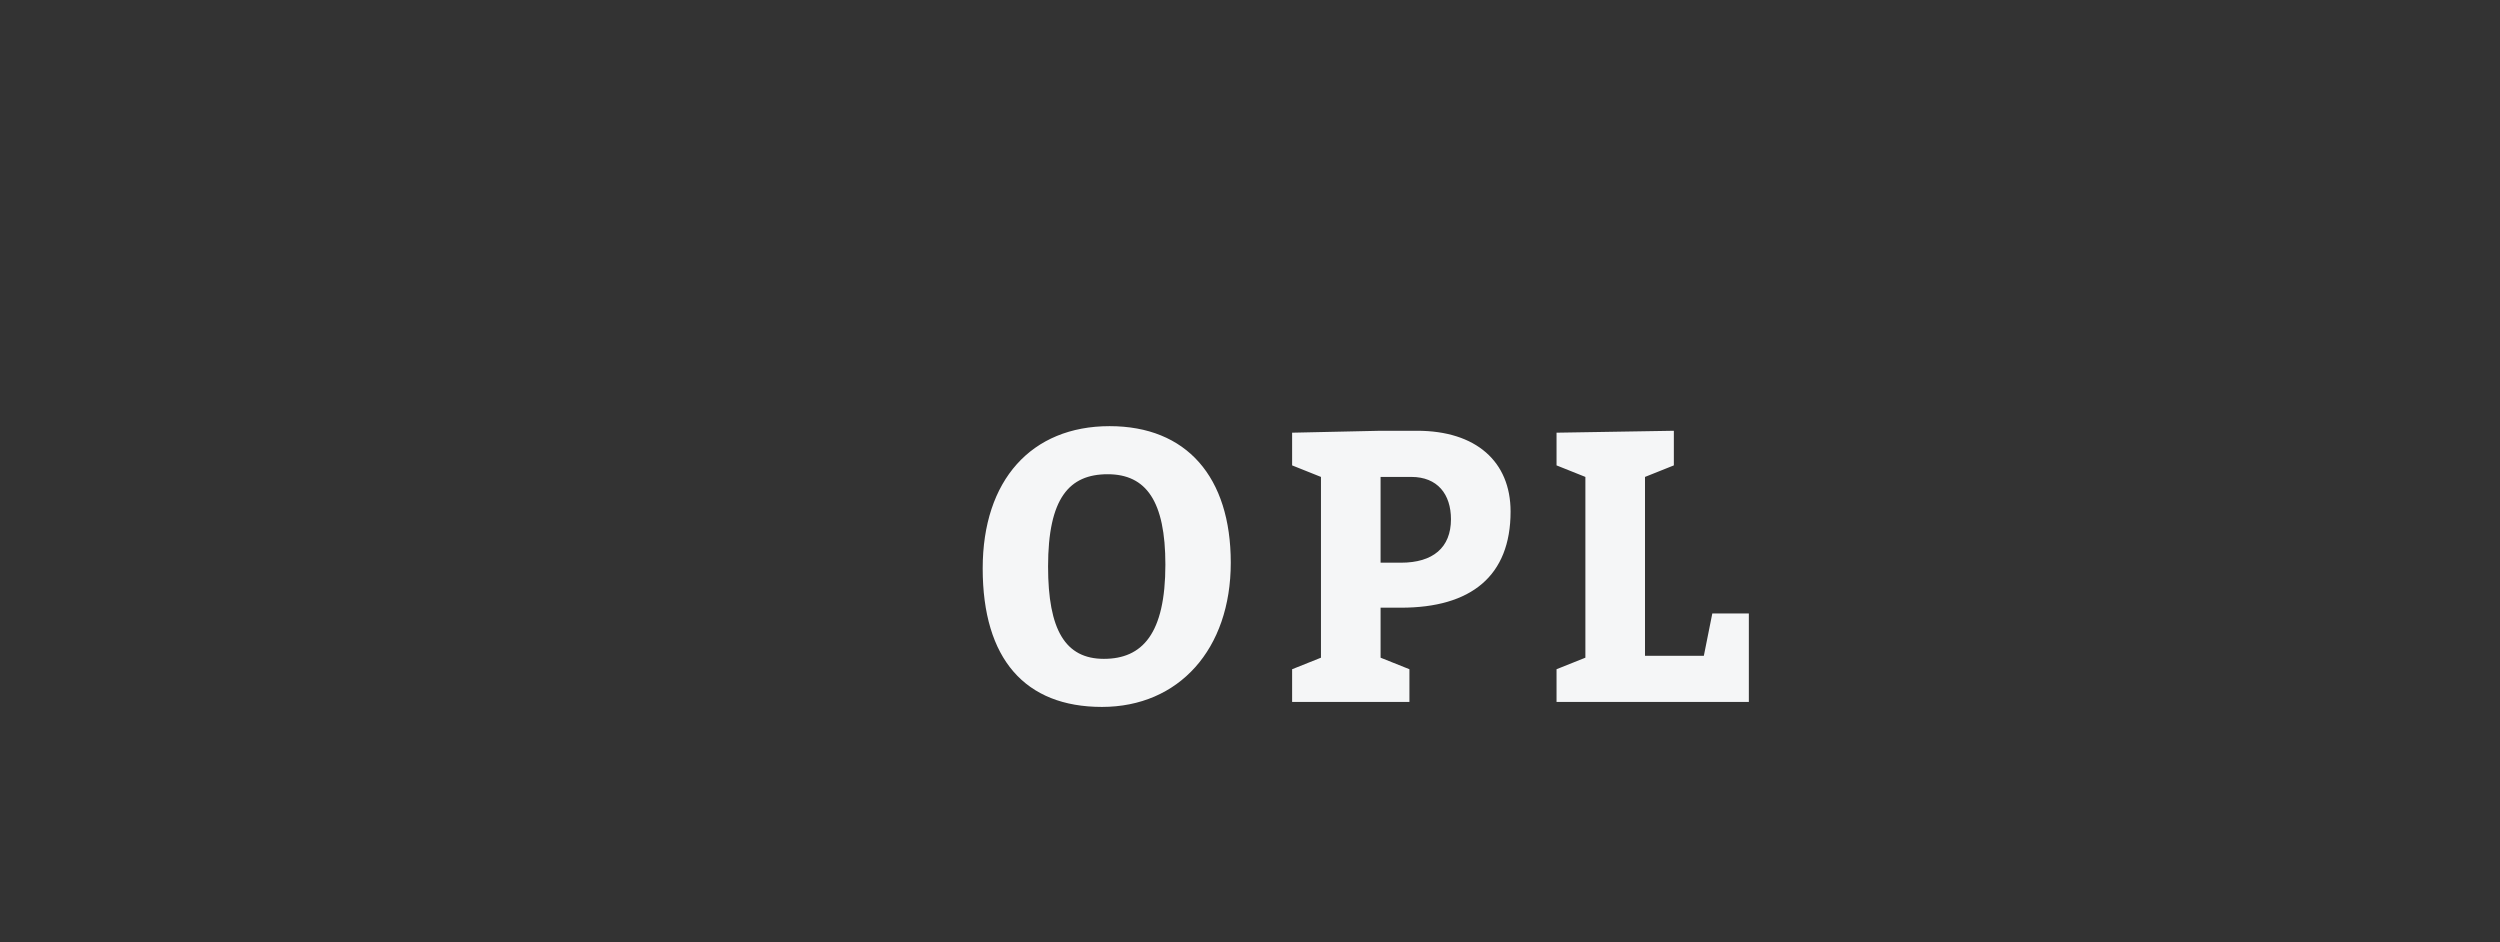<?xml version="1.0"?>
<svg version="1.1" xmlns="http://www.w3.org/2000/svg" width="130px" height="49px" style=""><rect width="100%" height="100%" fill="#333333" stroke="none"/><path fill="#f5f6f7" d="M57.7,22.16c4,0,6.3,2.64,6.3,7.1c0,4.5-2.7,7.5-6.7,7.5s-6.2-2.5-6.2-7.2c0-4.6,2.54-7.4,6.6-7.4z M57.6,24.66c-2,0-3.1,1.24-3.1,4.8c0,3.3,0.9,4.8,2.9,4.8s3.2-1.3,3.2-4.9c0-3.3-1-4.7-3-4.7z M67.19,36.5l0-1.7l1.5-0.6l0-9.4l-1.5-0.6l0-1.7l4.6-0.1l1.9,0c3.06,0,4.86,1.6,4.86,4.2c0,3.36-2.06,5-5.7,5l-1.06,0l0,2.6l1.5,0.6l0,1.7l-6.1,0z M71.79,29.26l1.06,0c1.66,0,2.6-0.78,2.6-2.26c0-1.3-0.7-2.2-2.06-2.2l-1.6,0l0,4.46z M88.6,34.1l0.44-2.2l1.9,0l0,4.6l-10,0l0-1.7l1.5-0.6l0-9.4l-1.5-0.6l0-1.7l6.1-0.1l0,1.8l-1.5,0.6l0,9.3l3.06,0z"/><path fill="#" d=""/></svg>
